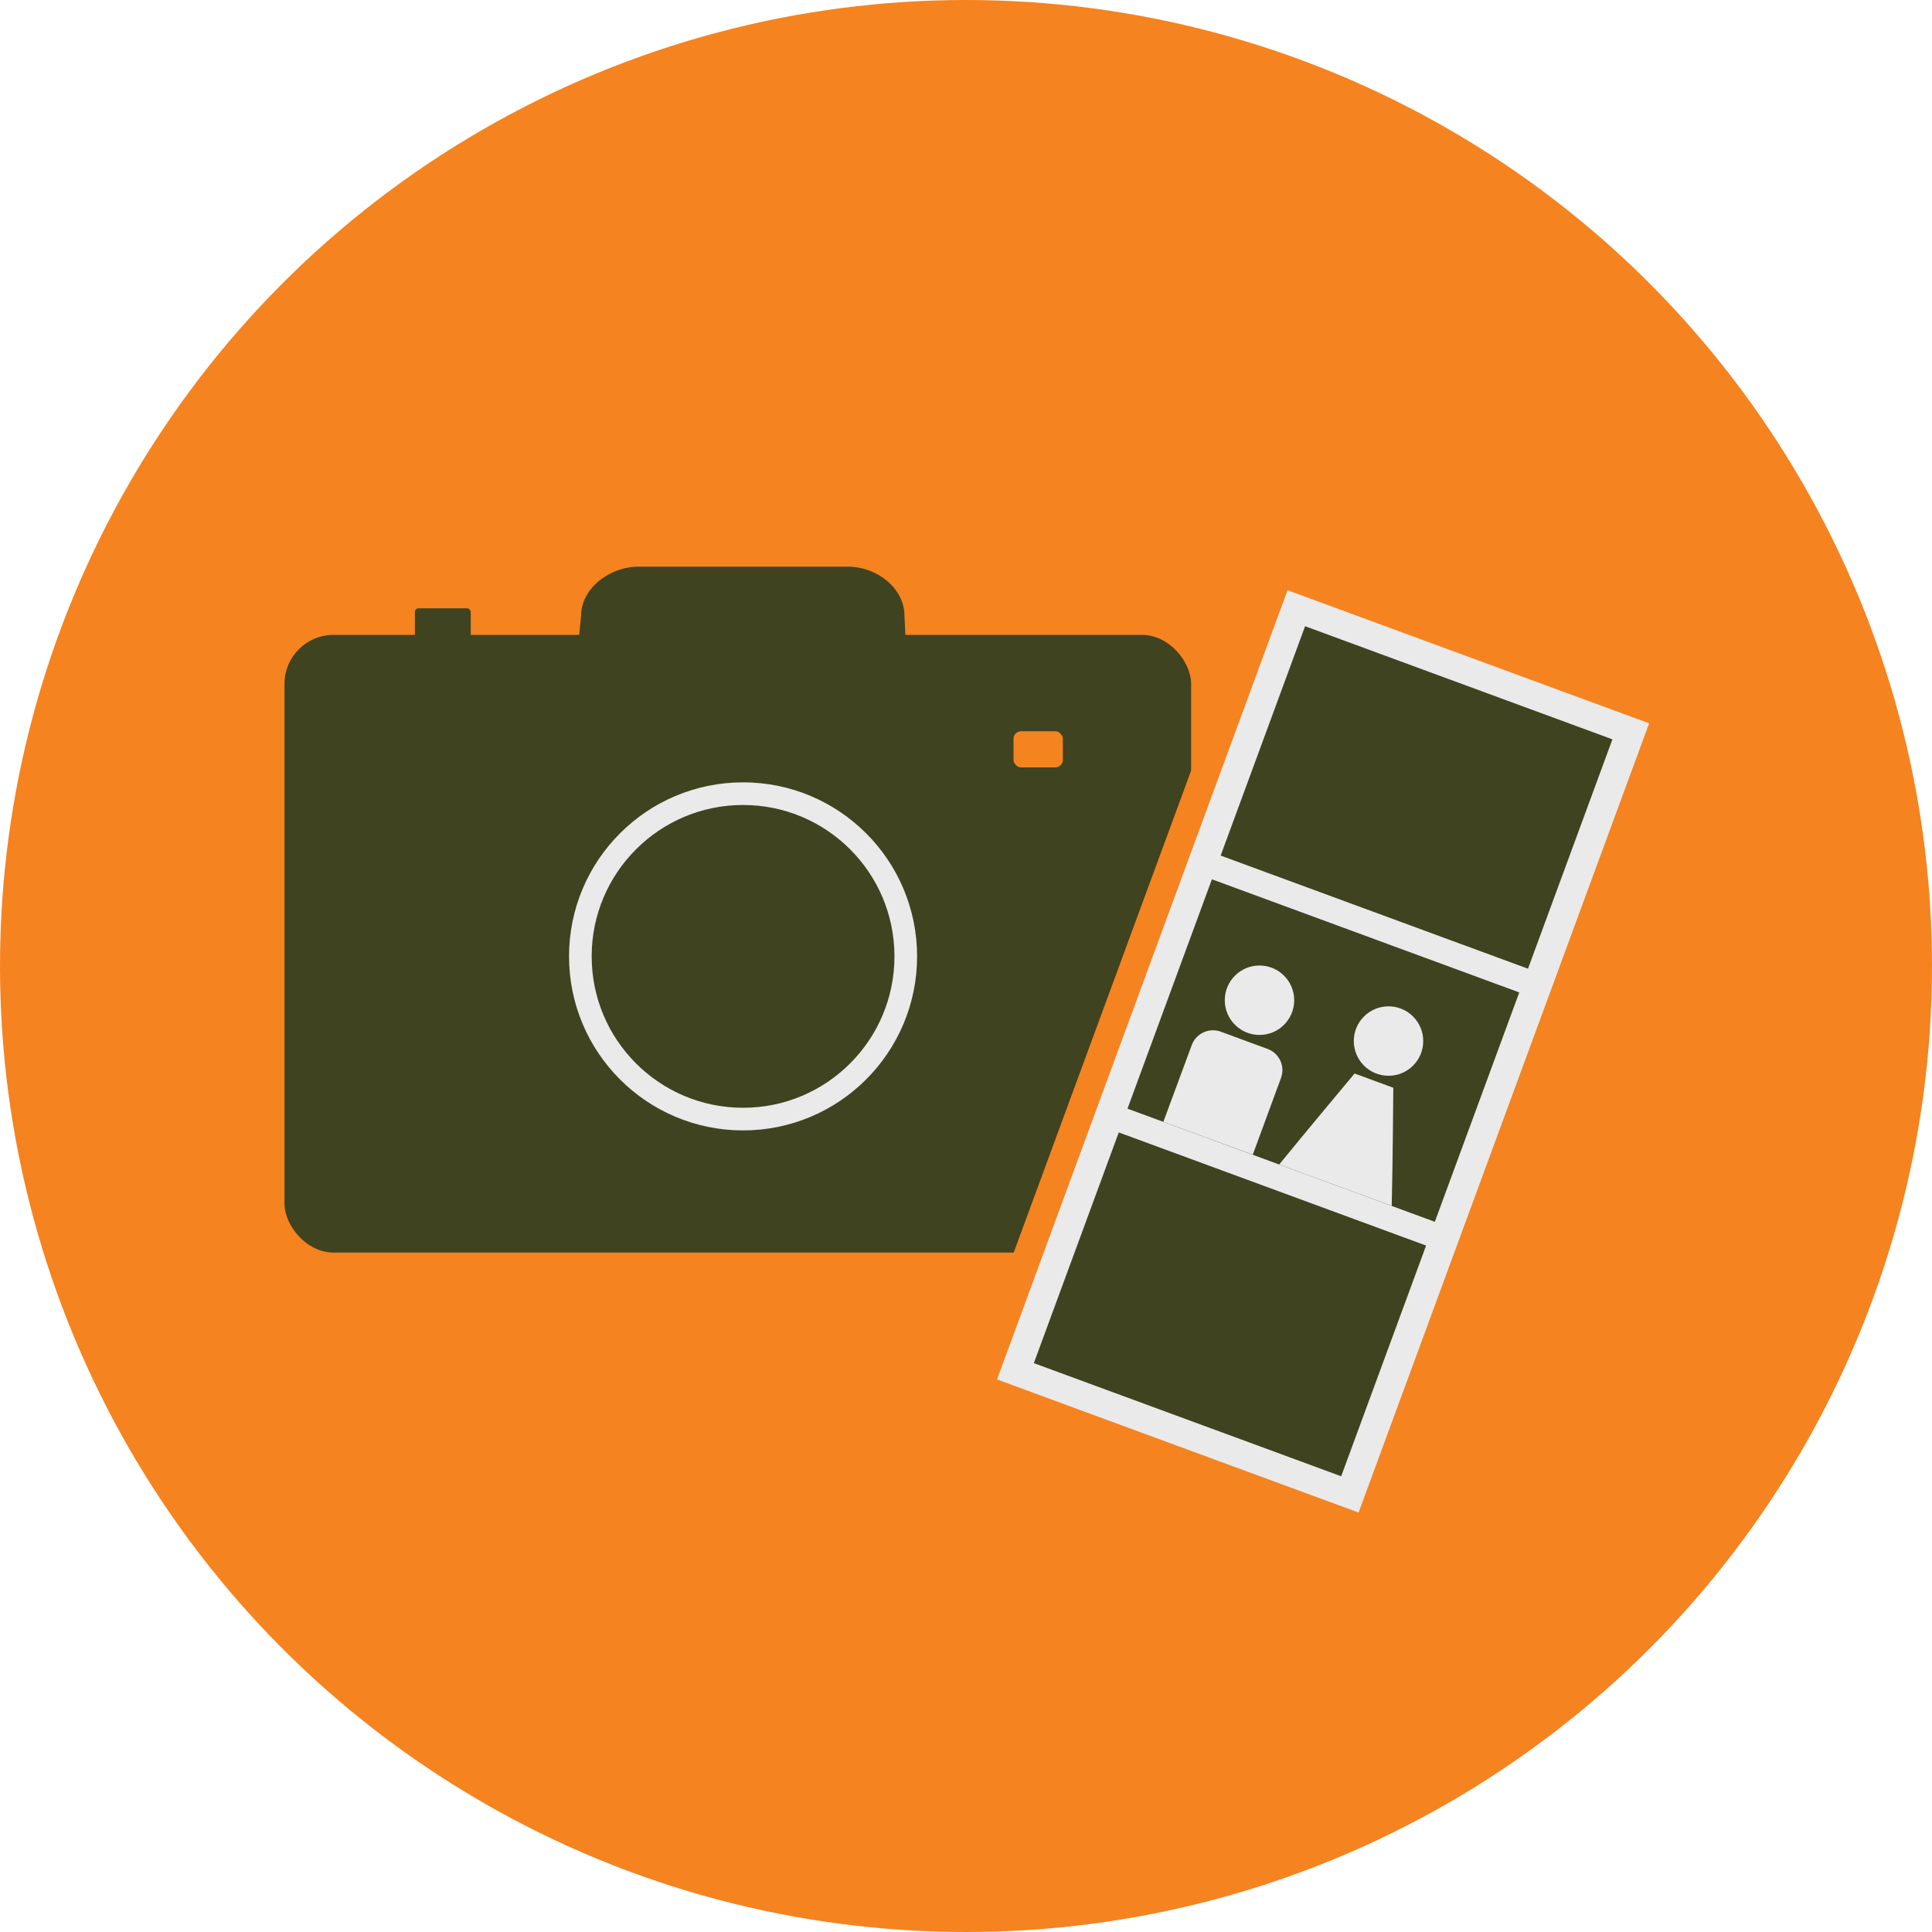 <svg xmlns="http://www.w3.org/2000/svg" viewBox="0 0 512 512"><defs><style>.cls-1{fill:#f58320;}.cls-2{fill:#3f4320;}.cls-3{fill:none;stroke:#eaeaea;stroke-miterlimit:10;stroke-width:6px;}.cls-4{fill:#eaeaea;}</style></defs><title>pasfotostudio</title><g id="Layer_2" data-name="Layer 2"><g id="Layer_1-2" data-name="Layer 1"><circle class="cls-1" cx="256" cy="256" r="256"/><rect class="cls-2" x="75.39" y="168.25" width="240.27" height="163.69" rx="13"/><path class="cls-2" d="M224.64,203.38H169.2c-7.73,0-18-5.16-18-12.39L154,163.17c0-7.23,7.52-13,15.25-13h55.44c7.73,0,15,5.74,15,13L241,190.44C241,197.67,232.37,203.38,224.64,203.38Z"/><circle class="cls-3" cx="196.92" cy="253.45" r="43.12"/><rect class="cls-1" x="290.12" y="159.03" width="117.03" height="250.1" transform="translate(119.58 -102.94) rotate(20.21)"/><rect class="cls-4" x="299.59" y="167.18" width="102.11" height="222.87" transform="translate(117.82 -103.97) rotate(20.21)"/><rect class="cls-2" x="307.33" y="246.01" width="86.79" height="64.77" transform="translate(117.75 -104.01) rotate(20.21)"/><rect class="cls-2" x="282.58" y="313.08" width="86.79" height="65.15" transform="translate(139.46 -91.32) rotate(20.21)"/><rect class="cls-2" x="332.02" y="178.94" width="86.79" height="64.77" transform="translate(96.1 -116.67) rotate(20.21)"/><circle class="cls-4" cx="333.78" cy="265.07" r="9.2"/><circle class="cls-4" cx="367.97" cy="275.89" r="9.2"/><path class="cls-4" d="M332,306l7.48-20.33A6,6,0,0,0,336,278l-12.5-4.6a6,6,0,0,0-7.67,3.55L308.3,297.3Z"/><path class="cls-4" d="M368.82,319.57c.28-11.05.42-31.3.42-31.3l-.5-.19-9.25-3.4-.51-.19S346,300,339,308.6Z"/><rect class="cls-2" x="109.95" y="161.2" width="14.8" height="8.29" rx="1"/><rect class="cls-1" x="268.59" y="193.8" width="13.08" height="9.57" rx="2"/></g></g></svg>